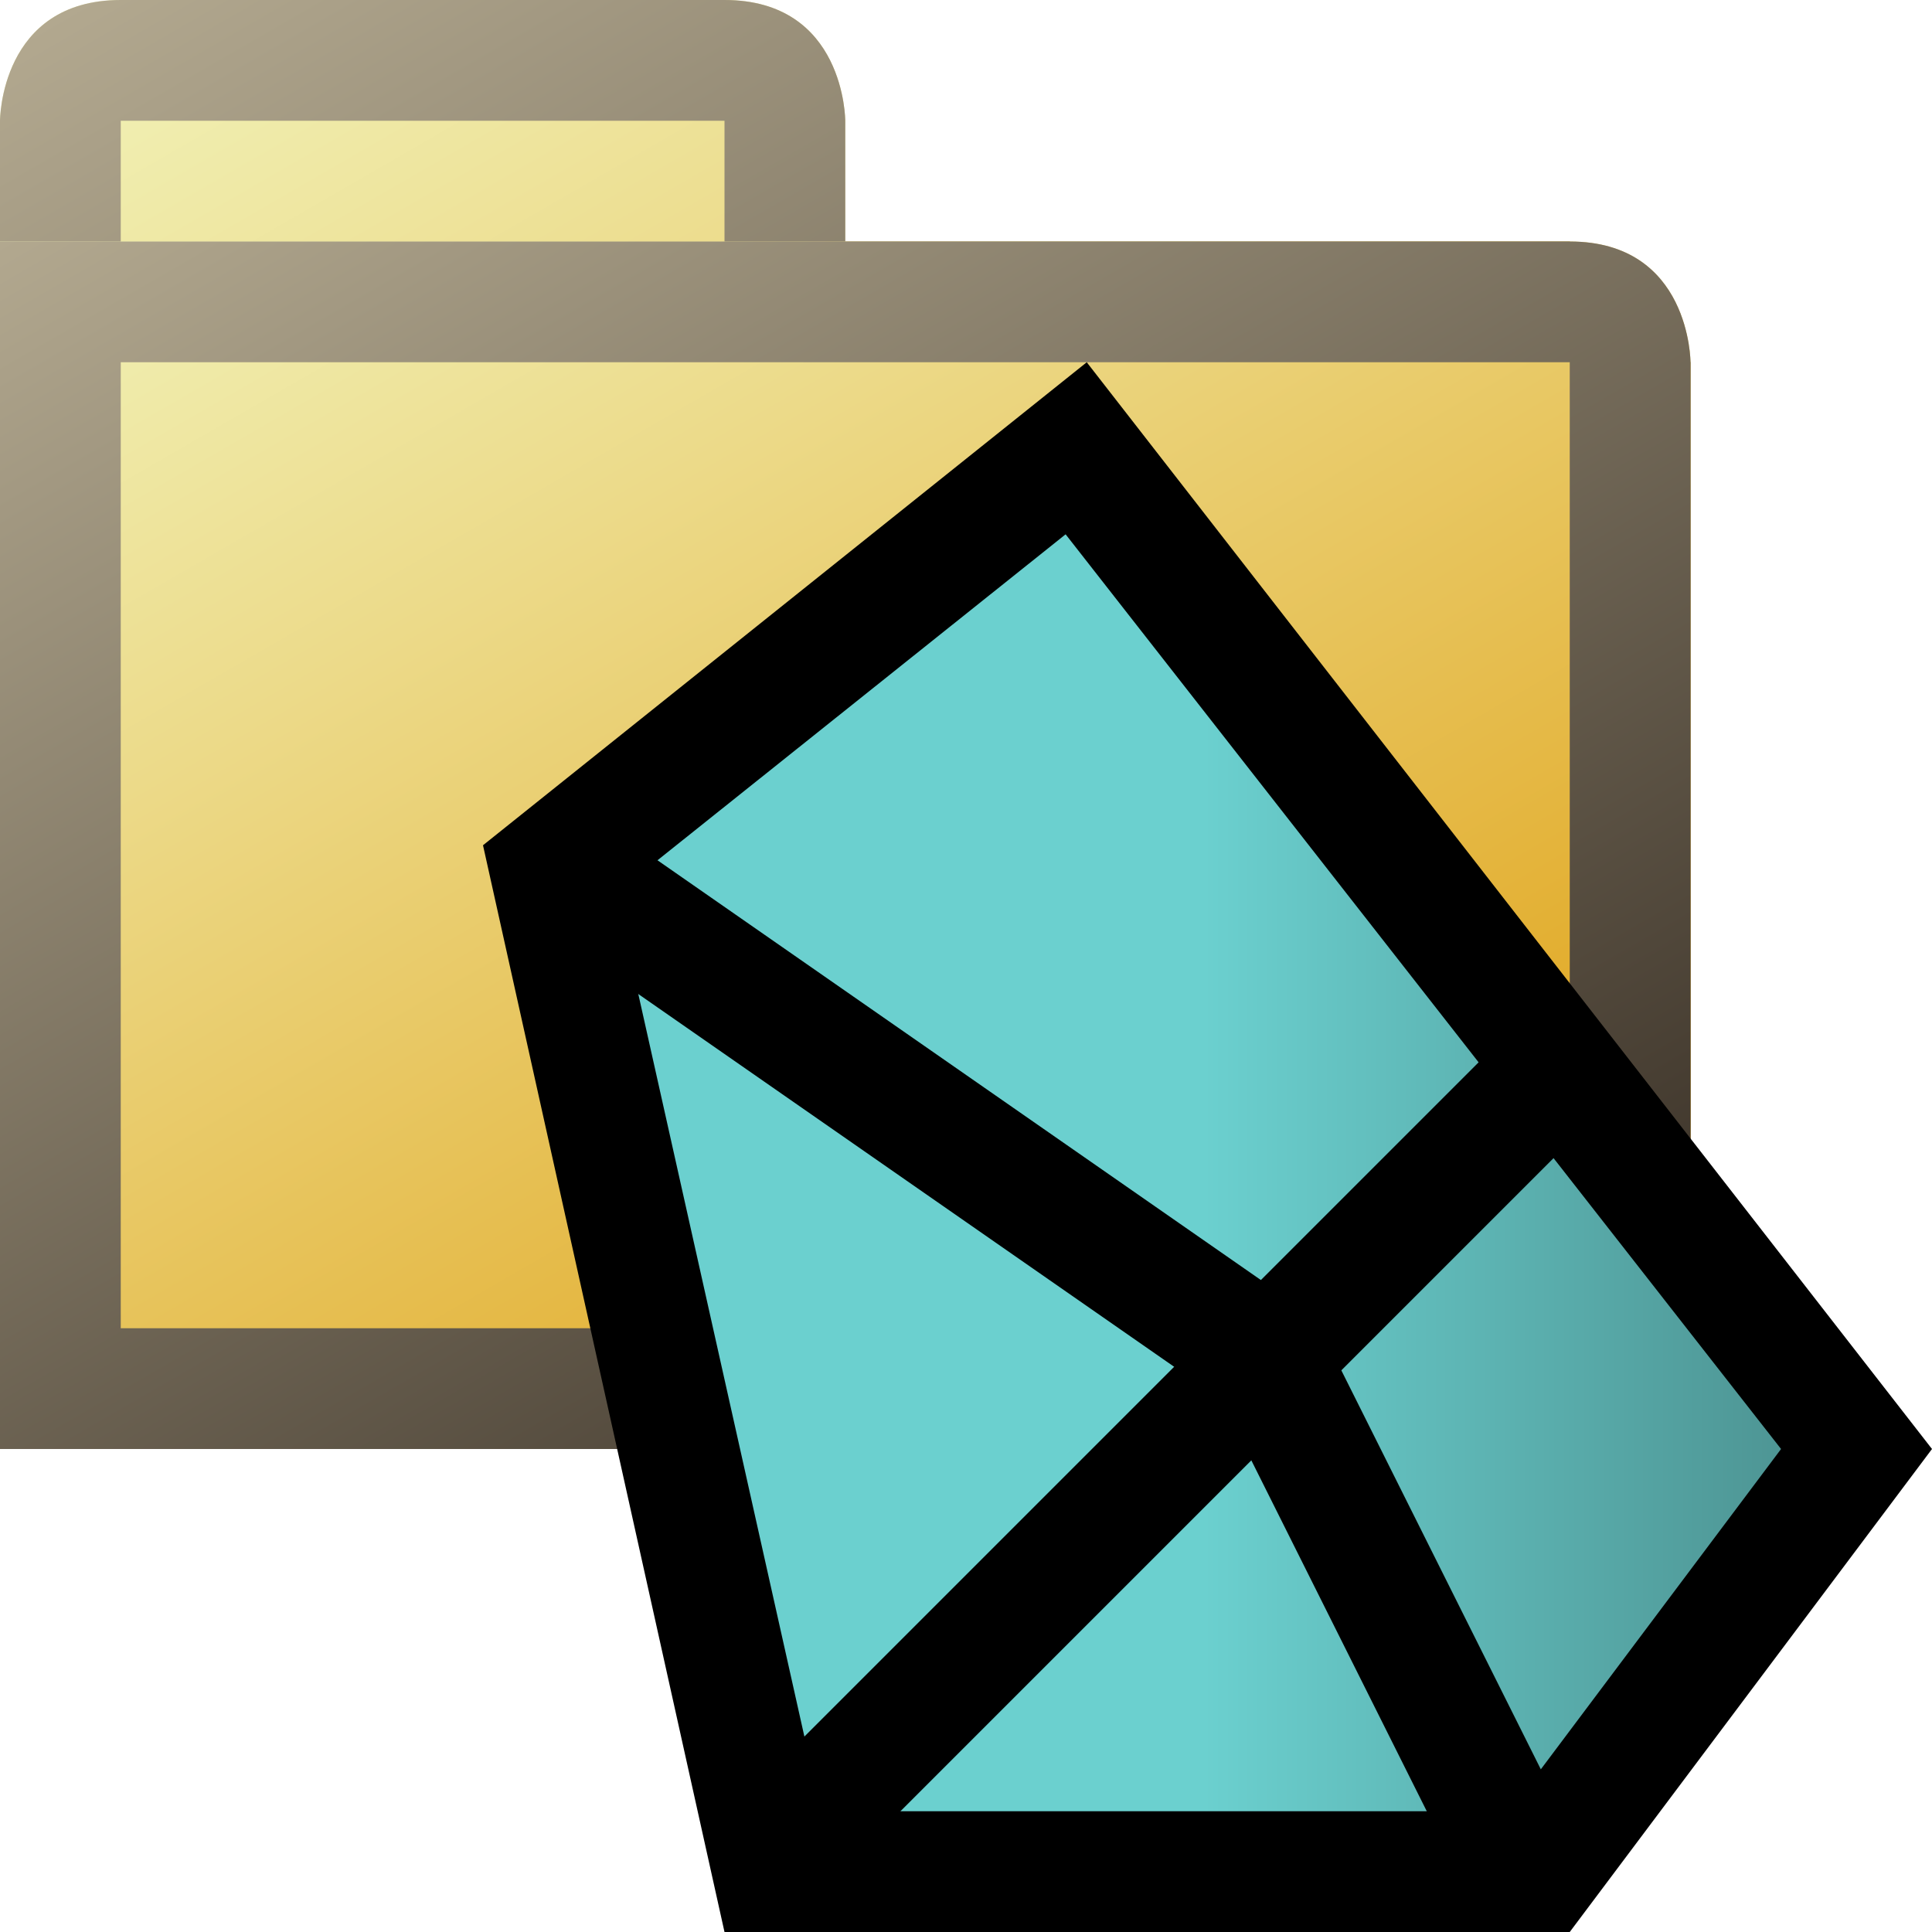 <?xml version="1.0" encoding="utf-8"?>
<!-- Generator: Adobe Illustrator 24.0.3, SVG Export Plug-In . SVG Version: 6.00 Build 0)  -->
<svg version="1.1" id="Layer_1" xmlns="http://www.w3.org/2000/svg" xmlns:xlink="http://www.w3.org/1999/xlink" x="0px" y="0px"
	 viewBox="0 0 64 64" style="enable-background:new 0 0 64 64;" xml:space="preserve">
<style type="text/css">
	.st0{fill:url(#SVGID_1_);}
	.st1{fill:url(#SVGID_2_);}
	.st2{fill:url(#SVGID_3_);}
	.st3{fill:url(#SVGID_4_);}
	.st4{fill:url(#SVGID_5_);}
	.st5{fill:none;stroke:#000000;stroke-width:4;stroke-linejoin:round;stroke-miterlimit:10;}
</style>
<g>
	<linearGradient id="SVGID_1_" gradientUnits="userSpaceOnUse" x1="8.699" y1="-3.431" x2="42.794" y2="55.624">
		<stop  offset="0" style="stop-color:#F1F3BA"/>
		<stop  offset="0.285" style="stop-color:#ECDA89"/>
		<stop  offset="0.932" style="stop-color:#DF9D0D"/>
		<stop  offset="1" style="stop-color:#DE9600"/>
	</linearGradient>
	<path class="st0" d="M56,48H0V4c0,0,0-4,4-4c6.1,0,17.1,0,20,0c4,0,4,4,4,4l0,4h24l4,4V48z"/>
	<linearGradient id="SVGID_2_" gradientUnits="userSpaceOnUse" x1="8.699" y1="-3.431" x2="42.794" y2="55.624">
		<stop  offset="0" style="stop-color:#B2A88F"/>
		<stop  offset="1" style="stop-color:#31281F"/>
	</linearGradient>
	<path class="st1" d="M24,4C24,4,24,4.1,24,4l0,4l0,4h4h22.3l1.7,1.7V44H4V4.1C4,4.1,4,4,4,4H24 M24,0C21.1,0,10.1,0,4,0
		C0,0,0,4,0,4v44h56V12l-4-4H28l0-4C28,4,28,0,24,0L24,0z"/>
</g>
<g>
	<linearGradient id="SVGID_3_" gradientUnits="userSpaceOnUse" x1="11.722" y1="1.232" x2="43.043" y2="55.481">
		<stop  offset="0" style="stop-color:#F1F3BA"/>
		<stop  offset="0.285" style="stop-color:#ECDA89"/>
		<stop  offset="0.932" style="stop-color:#DF9D0D"/>
		<stop  offset="1" style="stop-color:#DE9600"/>
	</linearGradient>
	<path class="st2" d="M56,48H0V8c0,0,48,0,52,0s4,4,4,4V48z"/>
	<linearGradient id="SVGID_4_" gradientUnits="userSpaceOnUse" x1="11.722" y1="1.232" x2="43.043" y2="55.481">
		<stop  offset="0" style="stop-color:#B2A88F"/>
		<stop  offset="1" style="stop-color:#31281F"/>
	</linearGradient>
	<path class="st3" d="M52,12C52,12,52,12.1,52,12l0,32H4V12H52 M52,8C48,8,0,8,0,8v40h56V12C56,12,56,8,52,8L52,8z"/>
</g>
<g>
	<linearGradient id="SVGID_5_" gradientUnits="userSpaceOnUse" x1="18.223" y1="38.414" x2="61.483" y2="38.414">
		<stop  offset="0" style="stop-color:#6BD0CF"/>
		<stop  offset="0.5" style="stop-color:#6BD0CF"/>
		<stop  offset="1" style="stop-color:#4A8E8D"/>
	</linearGradient>
	<polygon class="st4" points="25.6,62 18.2,28.8 35.7,14.8 61.5,48 51,62 	"/>
	<path d="M35.3,17.7L59,48l-9,12H27.2l-6.8-30.4L35.3,17.7 M36,12L16,28l8,36h28l12-16L36,12L36,12z"/>
</g>
<line class="st5" x1="42" y1="45" x2="50" y2="61"/>
<line class="st5" x1="27" y1="60" x2="51" y2="36"/>
<line class="st5" x1="19" y1="29" x2="42" y2="45"/>
</svg>
